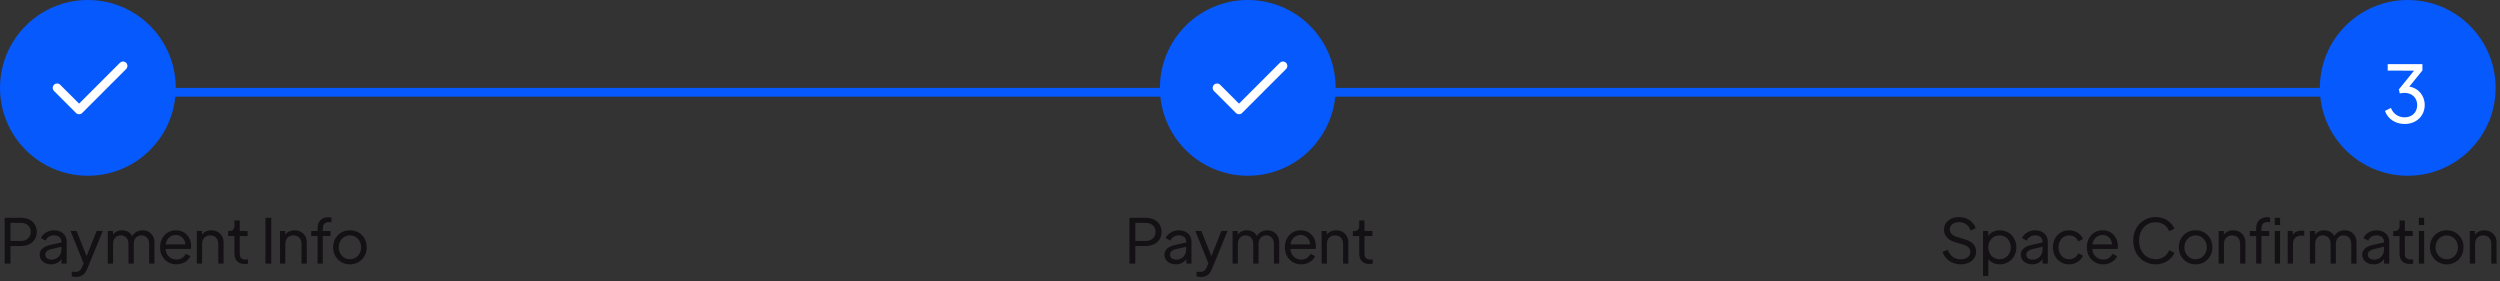 <svg width="569" height="64" viewBox="0 0 569 64" fill="none" xmlns="http://www.w3.org/2000/svg">
<rect x="0" y="0" width="569" height="64" fill="#333333" stroke="none"/>
<line x1="284" y1="21" x2="544" y2="21" stroke="#0559FD" stroke-width="2"/>
<line x1="32" y1="21" x2="284" y2="21" stroke="#0559FD" stroke-width="2"/>
<circle cx="20" cy="20" r="20" fill="#0559FD"/>
<circle cx="548" cy="20" r="20" fill="#0559FD"/>
<circle cx="284" cy="20" r="20" fill="#0559FD"/>
<path d="M548.354 19.72L551.342 16.03V14.59H543.44V16.066L549.434 16.084L545.978 20.35L546.194 21.268C546.482 21.196 546.914 21.142 547.274 21.142C548.984 21.142 550.154 22.276 550.154 23.914C550.154 25.57 549.002 26.704 547.292 26.704C545.852 26.704 544.682 25.894 544.178 24.562L542.81 25.246C543.494 27.1 545.204 28.216 547.292 28.216C549.956 28.216 551.864 26.398 551.864 23.878C551.864 21.736 550.37 19.99 548.354 19.72Z" fill="white"/>
<path d="M1.064 60H2.394V55.996H4.788C6.93 55.996 8.372 54.736 8.372 52.79C8.372 50.83 6.916 49.57 4.788 49.57H1.064V60ZM2.394 54.834V50.732H4.788C6.118 50.732 7 51.558 7 52.776C7 54.008 6.118 54.834 4.788 54.834H2.394ZM12.298 52.412C10.926 52.412 9.722 53.196 9.302 54.204L10.38 54.764C10.702 54.036 11.402 53.56 12.298 53.56C13.278 53.56 13.978 54.12 13.978 54.974V55.184L11.402 55.758C9.904 56.094 9.022 56.85 9.022 57.942C9.022 59.244 10.086 60.168 11.668 60.168C12.62 60.168 13.502 59.706 14.006 58.964V60H15.182V54.974C15.182 53.462 13.992 52.412 12.298 52.412ZM11.738 59.09C10.856 59.09 10.296 58.642 10.296 57.942C10.296 57.34 10.842 56.878 11.682 56.696L13.978 56.164V56.808C13.978 58.11 13.04 59.09 11.738 59.09ZM21.992 52.566L19.71 58.306L17.428 52.566H16.056L19.024 59.93L18.702 60.7C18.478 61.218 18.198 61.89 17.106 61.89C16.812 61.89 16.476 61.848 16.336 61.806V62.884C16.616 62.996 16.98 63.038 17.316 63.038C19.052 63.038 19.584 61.862 19.962 60.924L23.392 52.566H21.992ZM32.473 52.412C31.437 52.412 30.569 52.888 30.093 53.728C29.645 52.916 28.791 52.412 27.769 52.412C26.887 52.412 26.131 52.79 25.711 53.434V52.58H24.535V60H25.739V55.506C25.739 54.33 26.439 53.574 27.489 53.574C28.553 53.574 29.239 54.316 29.239 55.506V60H30.443V55.506C30.443 54.33 31.143 53.574 32.193 53.574C33.257 53.574 33.943 54.316 33.943 55.506V60H35.147V55.114C35.147 53.546 34.013 52.412 32.473 52.412ZM43.504 55.968C43.504 54.078 42.16 52.412 40.046 52.412C37.974 52.412 36.434 54.036 36.434 56.276C36.434 58.516 38.016 60.168 40.144 60.168C41.67 60.168 42.874 59.342 43.336 58.32L42.286 57.76C41.894 58.516 41.208 59.076 40.158 59.076C38.856 59.076 37.75 58.124 37.694 56.654H43.448C43.49 56.416 43.504 56.178 43.504 55.968ZM37.722 55.618C37.89 54.274 38.884 53.476 40.046 53.476C41.138 53.476 42.16 54.386 42.174 55.618H37.722ZM48.115 52.412C47.205 52.412 46.407 52.79 45.973 53.434V52.58H44.797V60H46.001V55.506C46.001 54.344 46.743 53.574 47.849 53.574C48.969 53.574 49.683 54.33 49.683 55.506V60H50.887V55.114C50.887 53.56 49.725 52.412 48.115 52.412ZM55.698 60.084C55.908 60.084 56.202 60.07 56.44 60.014V59.034C56.286 59.062 56.076 59.076 55.922 59.076C54.648 59.076 54.564 58.208 54.564 57.732V53.728H56.356V52.58H54.564V50.172H53.36V51.488C53.36 52.146 52.94 52.58 52.296 52.58H51.918V53.728H53.36V57.732C53.36 59.23 54.2 60.084 55.698 60.084ZM60.414 60H61.744V49.57H60.414V60ZM67.051 52.412C66.141 52.412 65.343 52.79 64.909 53.434V52.58H63.733V60H64.937V55.506C64.937 54.344 65.679 53.574 66.785 53.574C67.905 53.574 68.619 54.33 68.619 55.506V60H69.823V55.114C69.823 53.56 68.661 52.412 67.051 52.412ZM72.268 60H73.472V53.728H75.236V52.58H73.472V51.908C73.472 50.998 74.032 50.536 74.844 50.536C74.97 50.536 75.278 50.55 75.432 50.578V49.514C75.264 49.472 74.928 49.444 74.704 49.444C73.36 49.444 72.268 50.312 72.268 51.908V52.58H70.826V53.728H72.268V60ZM79.644 60.168C81.786 60.168 83.466 58.53 83.466 56.276C83.466 54.022 81.8 52.412 79.644 52.412C77.488 52.412 75.822 54.022 75.822 56.276C75.822 58.53 77.502 60.168 79.644 60.168ZM79.644 59.006C78.202 59.006 77.096 57.844 77.096 56.29C77.096 54.736 78.202 53.574 79.644 53.574C81.086 53.574 82.192 54.736 82.192 56.29C82.192 57.844 81.086 59.006 79.644 59.006Z" fill="#141115"/>
<path d="M446.255 60.168C448.341 60.168 449.769 58.992 449.769 57.27C449.769 55.87 448.915 54.988 447.207 54.47L445.345 53.91C444.323 53.616 443.777 53 443.777 52.202C443.777 51.222 444.603 50.564 445.863 50.564C447.137 50.564 448.089 51.236 448.523 52.468L449.685 51.922C449.209 50.536 447.767 49.402 445.849 49.402C443.847 49.402 442.447 50.592 442.447 52.286C442.447 53.574 443.287 54.624 444.953 55.114L446.899 55.702C447.935 56.01 448.439 56.486 448.439 57.368C448.439 58.334 447.571 59.006 446.255 59.006C444.869 59.006 443.791 58.25 443.301 56.822L442.125 57.34C442.629 58.922 444.211 60.168 446.255 60.168ZM455.17 52.412C454.022 52.412 453.014 52.902 452.51 53.714V52.58H451.334V62.8H452.538V58.978C453.084 59.72 454.05 60.168 455.142 60.168C457.256 60.168 458.922 58.53 458.922 56.276C458.922 54.022 457.256 52.412 455.17 52.412ZM455.1 59.006C453.616 59.006 452.538 57.858 452.538 56.29C452.538 54.722 453.63 53.574 455.1 53.574C456.556 53.574 457.648 54.722 457.648 56.29C457.648 57.858 456.57 59.006 455.1 59.006ZM463.2 52.412C461.828 52.412 460.624 53.196 460.204 54.204L461.282 54.764C461.604 54.036 462.304 53.56 463.2 53.56C464.18 53.56 464.88 54.12 464.88 54.974V55.184L462.304 55.758C460.806 56.094 459.924 56.85 459.924 57.942C459.924 59.244 460.988 60.168 462.57 60.168C463.522 60.168 464.404 59.706 464.908 58.964V60H466.084V54.974C466.084 53.462 464.894 52.412 463.2 52.412ZM462.64 59.09C461.758 59.09 461.198 58.642 461.198 57.942C461.198 57.34 461.744 56.878 462.584 56.696L464.88 56.164V56.808C464.88 58.11 463.942 59.09 462.64 59.09ZM470.948 60.168C472.39 60.168 473.636 59.3 474.098 58.208L473.02 57.648C472.656 58.46 471.914 59.006 470.948 59.006C469.548 59.006 468.512 57.83 468.512 56.29C468.512 54.722 469.548 53.574 470.948 53.574C471.914 53.574 472.656 54.12 473.02 54.932L474.098 54.372C473.636 53.266 472.404 52.412 470.948 52.412C468.82 52.412 467.238 54.05 467.238 56.276C467.238 58.502 468.82 60.168 470.948 60.168ZM482.033 55.968C482.033 54.078 480.689 52.412 478.575 52.412C476.503 52.412 474.963 54.036 474.963 56.276C474.963 58.516 476.545 60.168 478.673 60.168C480.199 60.168 481.403 59.342 481.865 58.32L480.815 57.76C480.423 58.516 479.737 59.076 478.687 59.076C477.385 59.076 476.279 58.124 476.223 56.654H481.977C482.019 56.416 482.033 56.178 482.033 55.968ZM476.251 55.618C476.419 54.274 477.413 53.476 478.575 53.476C479.667 53.476 480.689 54.386 480.703 55.618H476.251ZM490.647 60.168C492.789 60.168 494.357 58.894 494.889 57.536L493.699 56.962C493.209 58.18 492.117 58.992 490.647 58.992C488.421 58.992 486.853 57.27 486.853 54.792C486.853 52.314 488.421 50.578 490.647 50.578C492.117 50.578 493.209 51.404 493.699 52.622L494.889 52.048C494.357 50.69 492.789 49.402 490.647 49.402C487.679 49.402 485.523 51.67 485.523 54.792C485.523 57.9 487.693 60.168 490.647 60.168ZM499.717 60.168C501.859 60.168 503.539 58.53 503.539 56.276C503.539 54.022 501.873 52.412 499.717 52.412C497.561 52.412 495.895 54.022 495.895 56.276C495.895 58.53 497.575 60.168 499.717 60.168ZM499.717 59.006C498.275 59.006 497.169 57.844 497.169 56.29C497.169 54.736 498.275 53.574 499.717 53.574C501.159 53.574 502.265 54.736 502.265 56.29C502.265 57.844 501.159 59.006 499.717 59.006ZM508.287 52.412C507.377 52.412 506.579 52.79 506.145 53.434V52.58H504.969V60H506.173V55.506C506.173 54.344 506.915 53.574 508.021 53.574C509.141 53.574 509.855 54.33 509.855 55.506V60H511.059V55.114C511.059 53.56 509.897 52.412 508.287 52.412ZM513.504 60H514.708V53.728H516.472V52.58H514.708V51.908C514.708 50.998 515.268 50.536 516.08 50.536C516.206 50.536 516.514 50.55 516.668 50.578V49.514C516.5 49.472 516.164 49.444 515.94 49.444C514.596 49.444 513.504 50.312 513.504 51.908V52.58H512.062V53.728H513.504V60ZM517.736 51.208H518.94V49.57H517.736V51.208ZM517.736 60H518.94V52.58H517.736V60ZM523.842 52.496C522.946 52.496 522.232 52.818 521.84 53.504V52.58H520.678V60H521.882V55.576C521.882 54.344 522.596 53.644 523.66 53.644H524.444V52.496H523.842ZM533.675 52.412C532.639 52.412 531.771 52.888 531.295 53.728C530.847 52.916 529.993 52.412 528.971 52.412C528.089 52.412 527.333 52.79 526.913 53.434V52.58H525.736V60H526.941V55.506C526.941 54.33 527.641 53.574 528.691 53.574C529.755 53.574 530.441 54.316 530.441 55.506V60H531.645V55.506C531.645 54.33 532.345 53.574 533.395 53.574C534.459 53.574 535.145 54.316 535.145 55.506V60H536.349V55.114C536.349 53.546 535.215 52.412 533.675 52.412ZM540.911 52.412C539.539 52.412 538.335 53.196 537.915 54.204L538.993 54.764C539.315 54.036 540.015 53.56 540.911 53.56C541.891 53.56 542.591 54.12 542.591 54.974V55.184L540.015 55.758C538.517 56.094 537.635 56.85 537.635 57.942C537.635 59.244 538.699 60.168 540.281 60.168C541.233 60.168 542.115 59.706 542.619 58.964V60H543.795V54.974C543.795 53.462 542.605 52.412 540.911 52.412ZM540.351 59.09C539.469 59.09 538.909 58.642 538.909 57.942C538.909 57.34 539.455 56.878 540.295 56.696L542.591 56.164V56.808C542.591 58.11 541.653 59.09 540.351 59.09ZM548.477 60.084C548.687 60.084 548.981 60.07 549.219 60.014V59.034C549.065 59.062 548.855 59.076 548.701 59.076C547.427 59.076 547.343 58.208 547.343 57.732V53.728H549.135V52.58H547.343V50.172H546.139V51.488C546.139 52.146 545.719 52.58 545.075 52.58H544.697V53.728H546.139V57.732C546.139 59.23 546.979 60.084 548.477 60.084ZM550.535 51.208H551.739V49.57H550.535V51.208ZM550.535 60H551.739V52.58H550.535V60ZM556.879 60.168C559.021 60.168 560.701 58.53 560.701 56.276C560.701 54.022 559.035 52.412 556.879 52.412C554.723 52.412 553.057 54.022 553.057 56.276C553.057 58.53 554.737 60.168 556.879 60.168ZM556.879 59.006C555.437 59.006 554.331 57.844 554.331 56.29C554.331 54.736 555.437 53.574 556.879 53.574C558.321 53.574 559.427 54.736 559.427 56.29C559.427 57.844 558.321 59.006 556.879 59.006ZM565.449 52.412C564.539 52.412 563.741 52.79 563.307 53.434V52.58H562.131V60H563.335V55.506C563.335 54.344 564.077 53.574 565.183 53.574C566.303 53.574 567.017 54.33 567.017 55.506V60H568.221V55.114C568.221 53.56 567.059 52.412 565.449 52.412Z" fill="#141115"/>
<path d="M257.064 60H258.394V55.996H260.788C262.93 55.996 264.372 54.736 264.372 52.79C264.372 50.83 262.916 49.57 260.788 49.57H257.064V60ZM258.394 54.834V50.732H260.788C262.118 50.732 263 51.558 263 52.776C263 54.008 262.118 54.834 260.788 54.834H258.394ZM268.298 52.412C266.926 52.412 265.722 53.196 265.302 54.204L266.38 54.764C266.702 54.036 267.402 53.56 268.298 53.56C269.278 53.56 269.978 54.12 269.978 54.974V55.184L267.402 55.758C265.904 56.094 265.022 56.85 265.022 57.942C265.022 59.244 266.086 60.168 267.668 60.168C268.62 60.168 269.502 59.706 270.006 58.964V60H271.182V54.974C271.182 53.462 269.992 52.412 268.298 52.412ZM267.738 59.09C266.856 59.09 266.296 58.642 266.296 57.942C266.296 57.34 266.842 56.878 267.682 56.696L269.978 56.164V56.808C269.978 58.11 269.04 59.09 267.738 59.09ZM277.992 52.566L275.71 58.306L273.428 52.566H272.056L275.024 59.93L274.702 60.7C274.478 61.218 274.198 61.89 273.106 61.89C272.812 61.89 272.476 61.848 272.336 61.806V62.884C272.616 62.996 272.98 63.038 273.316 63.038C275.052 63.038 275.584 61.862 275.962 60.924L279.392 52.566H277.992ZM288.473 52.412C287.437 52.412 286.569 52.888 286.093 53.728C285.645 52.916 284.791 52.412 283.769 52.412C282.887 52.412 282.131 52.79 281.711 53.434V52.58H280.535V60H281.739V55.506C281.739 54.33 282.439 53.574 283.489 53.574C284.553 53.574 285.239 54.316 285.239 55.506V60H286.443V55.506C286.443 54.33 287.143 53.574 288.193 53.574C289.257 53.574 289.943 54.316 289.943 55.506V60H291.147V55.114C291.147 53.546 290.013 52.412 288.473 52.412ZM299.504 55.968C299.504 54.078 298.16 52.412 296.046 52.412C293.974 52.412 292.434 54.036 292.434 56.276C292.434 58.516 294.016 60.168 296.144 60.168C297.67 60.168 298.874 59.342 299.336 58.32L298.286 57.76C297.894 58.516 297.208 59.076 296.158 59.076C294.856 59.076 293.75 58.124 293.694 56.654H299.448C299.49 56.416 299.504 56.178 299.504 55.968ZM293.722 55.618C293.89 54.274 294.884 53.476 296.046 53.476C297.138 53.476 298.16 54.386 298.174 55.618H293.722ZM304.115 52.412C303.205 52.412 302.407 52.79 301.973 53.434V52.58H300.797V60H302.001V55.506C302.001 54.344 302.743 53.574 303.849 53.574C304.969 53.574 305.683 54.33 305.683 55.506V60H306.887V55.114C306.887 53.56 305.725 52.412 304.115 52.412ZM311.698 60.084C311.908 60.084 312.202 60.07 312.44 60.014V59.034C312.286 59.062 312.076 59.076 311.922 59.076C310.648 59.076 310.564 58.208 310.564 57.732V53.728H312.356V52.58H310.564V50.172H309.36V51.488C309.36 52.146 308.94 52.58 308.296 52.58H307.918V53.728H309.36V57.732C309.36 59.23 310.2 60.084 311.698 60.084Z" fill="#141115"/>
<path d="M13 20L18 25L28 15" stroke="white" stroke-width="2" stroke-linecap="round" stroke-linejoin="round"/>
<path d="M277 20L282 25L292 15" stroke="white" stroke-width="2" stroke-linecap="round" stroke-linejoin="round"/>
</svg>
